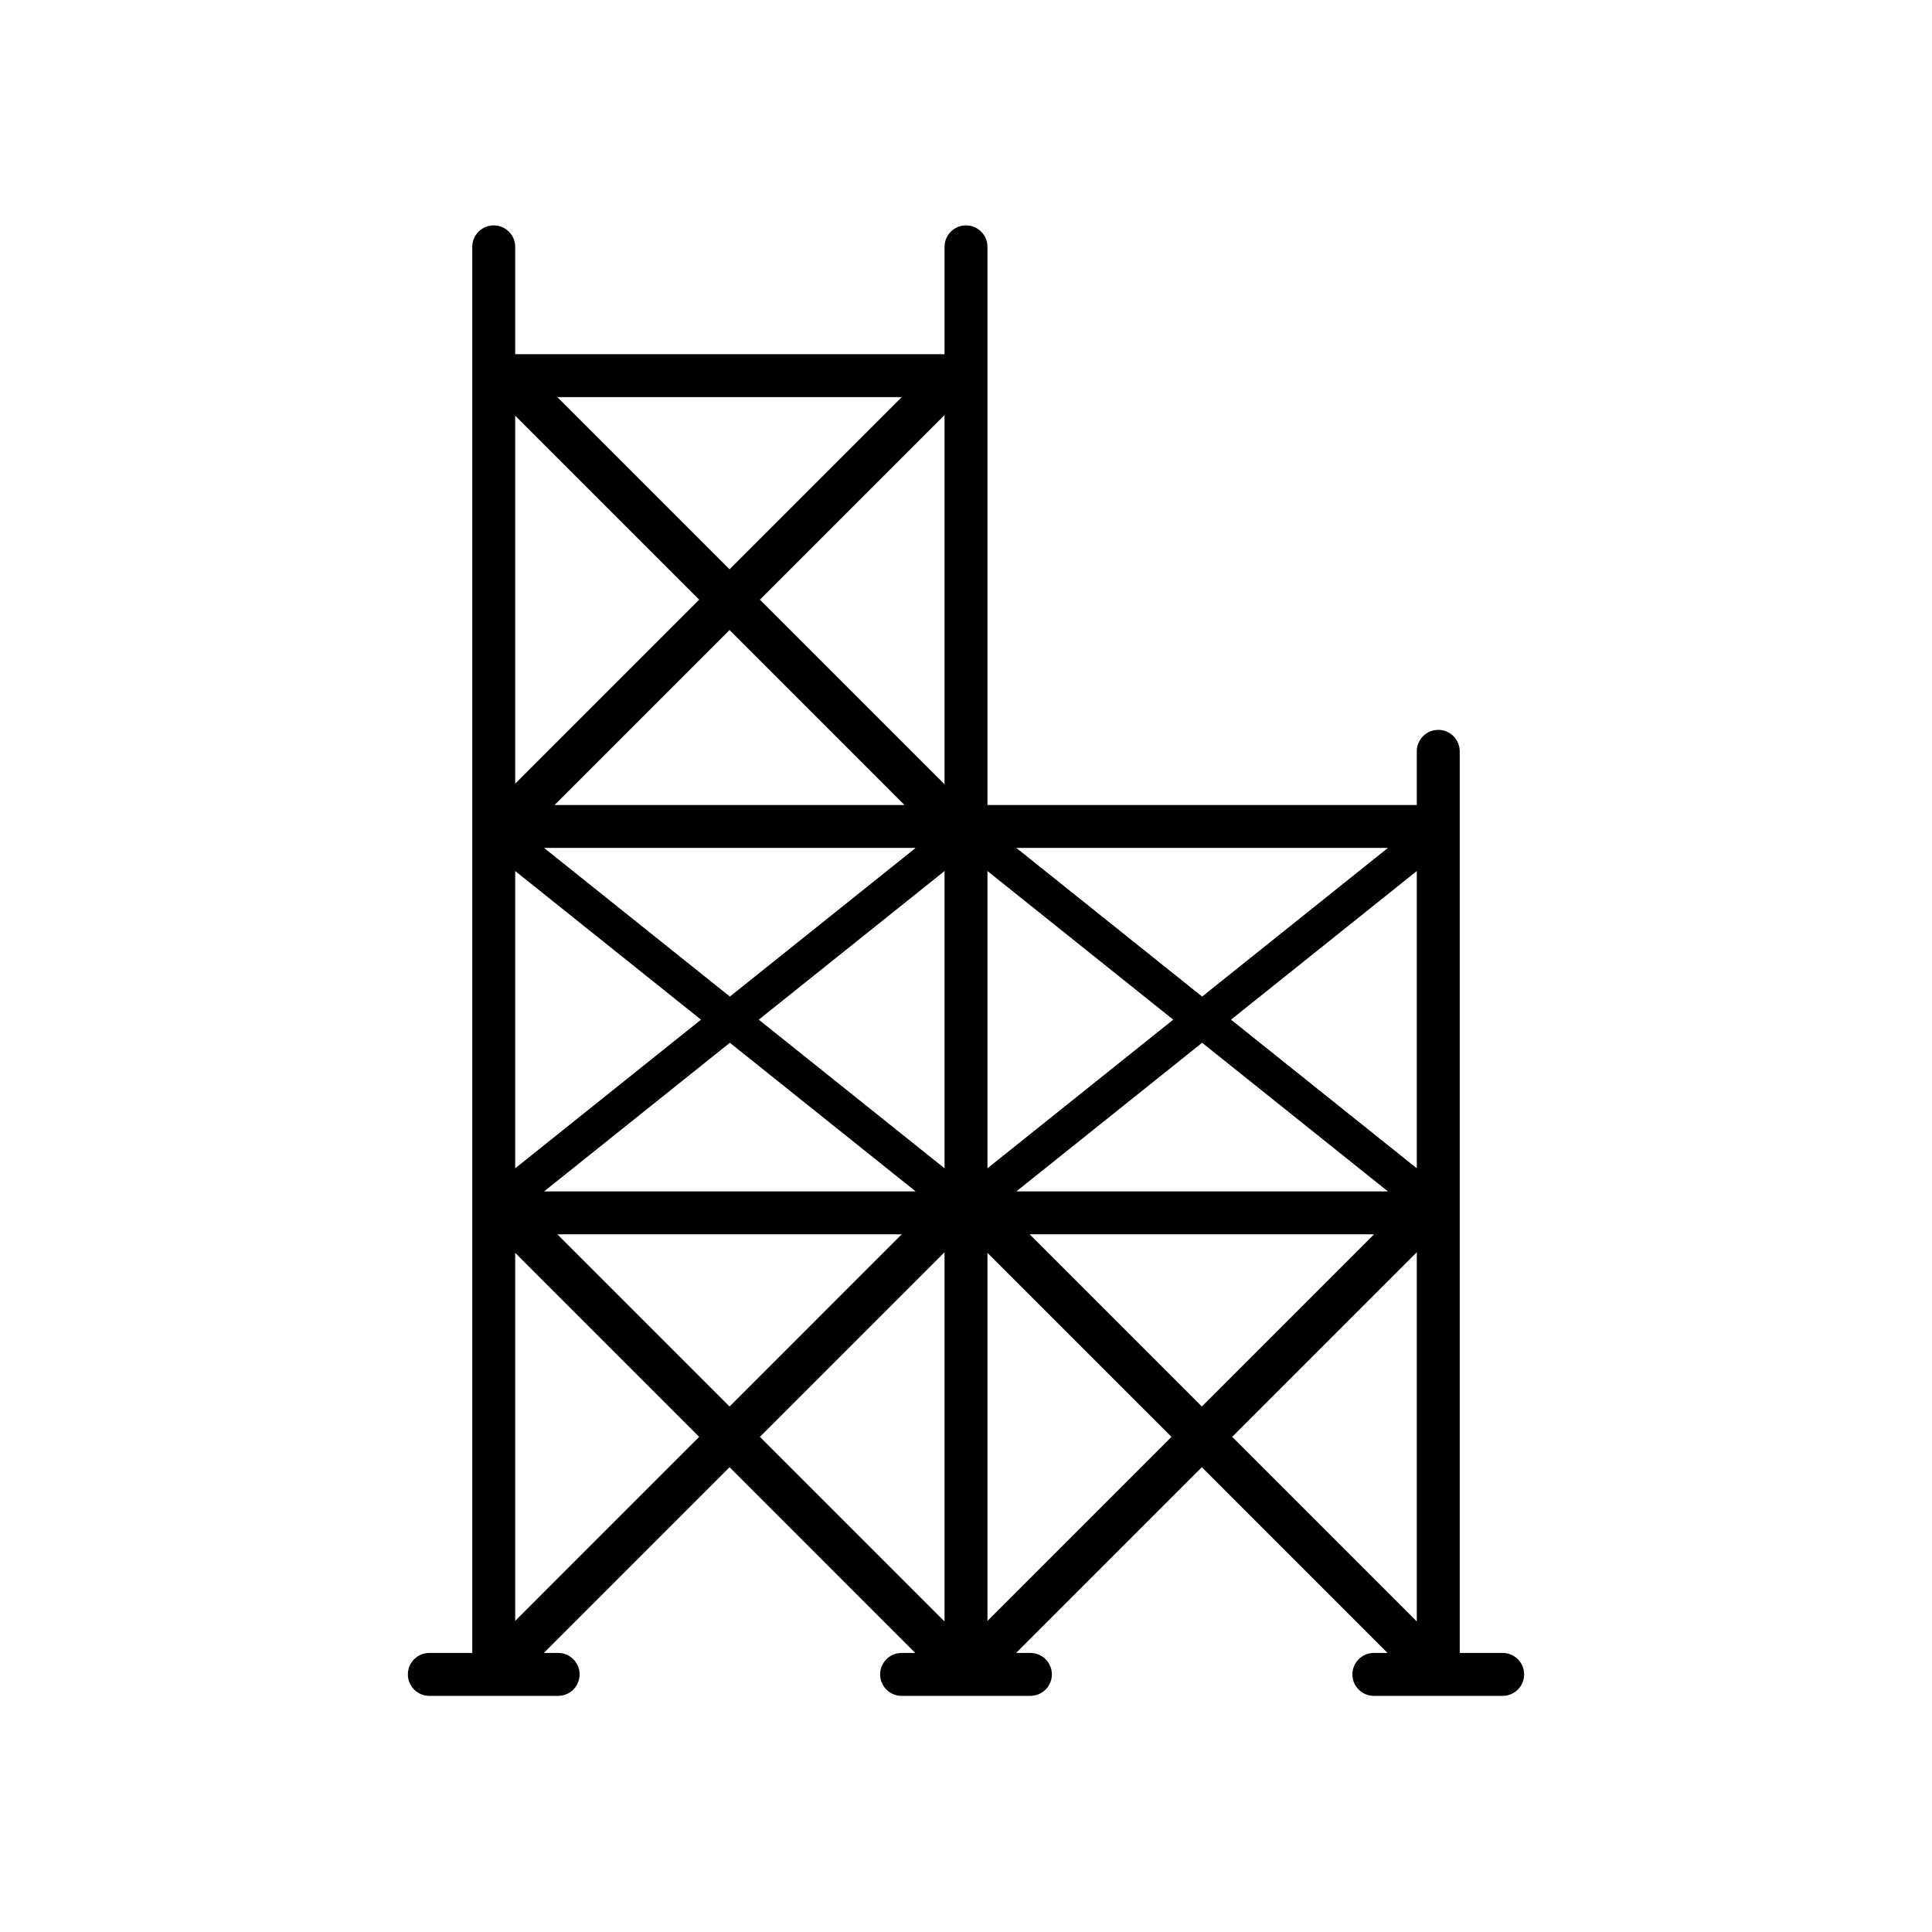 <svg width="180" height="180" viewBox="0 0 180 180" fill="none" xmlns="http://www.w3.org/2000/svg">
<rect width="180" height="180" fill="white"/>
<path fill-rule="evenodd" clip-rule="evenodd" d="M44 23C44 21.895 44.895 21 46 21C47.105 21 48 21.895 48 23V33H88V23C88 21.895 88.895 21 90 21C91.105 21 92 21.895 92 23V35V75H132V70C132 68.895 132.895 68 134 68C135.105 68 136 68.895 136 70V77V113V154H140C141.105 154 142 154.895 142 156C142 157.105 141.105 158 140 158H134H128C126.895 158 126 157.105 126 156C126 154.895 126.895 154 128 154H129.273L111.971 136.697L94.668 154H96C97.105 154 98 154.895 98 156C98 157.105 97.105 158 96 158H90H84C82.895 158 82 157.105 82 156C82 154.895 82.895 154 84 154H85.273L67.971 136.697L50.668 154H52C53.105 154 54 154.895 54 156C54 157.105 53.105 158 52 158H46H40C38.895 158 38 157.105 38 156C38 154.895 38.895 154 40 154H44V113V77V35V23ZM132 151.07V116.668L114.799 133.869L132 151.07ZM132 108.847V81.153L114.691 95L132 108.847ZM70.799 55.869L88 38.668V73.07L70.799 55.869ZM70.691 95L88 81.153V108.847L70.691 95ZM70.799 133.869L88 116.668V151.07L70.799 133.869ZM109.143 133.869L92 116.727V151.012L109.143 133.869ZM92 81.153V108.847L109.309 95L92 81.153ZM50.691 79L68 92.847L85.309 79H50.691ZM84.273 75H51.668L67.971 58.697L84.273 75ZM94.691 79L112 92.847L129.309 79H94.691ZM68 97.153L85.309 111H50.691L68 97.153ZM67.971 131.041L51.93 115H84.012L67.971 131.041ZM111.971 131.041L95.93 115H128.012L111.971 131.041ZM112 97.153L129.309 111H94.691L112 97.153ZM48 81.153L65.309 95L48 108.847V81.153ZM48 151.012L65.142 133.869L48 116.727V151.012ZM48 73.012L65.142 55.869L48 38.727V73.012ZM67.971 53.041L84.012 37H51.93L67.971 53.041Z" fill="black"/>
</svg>
